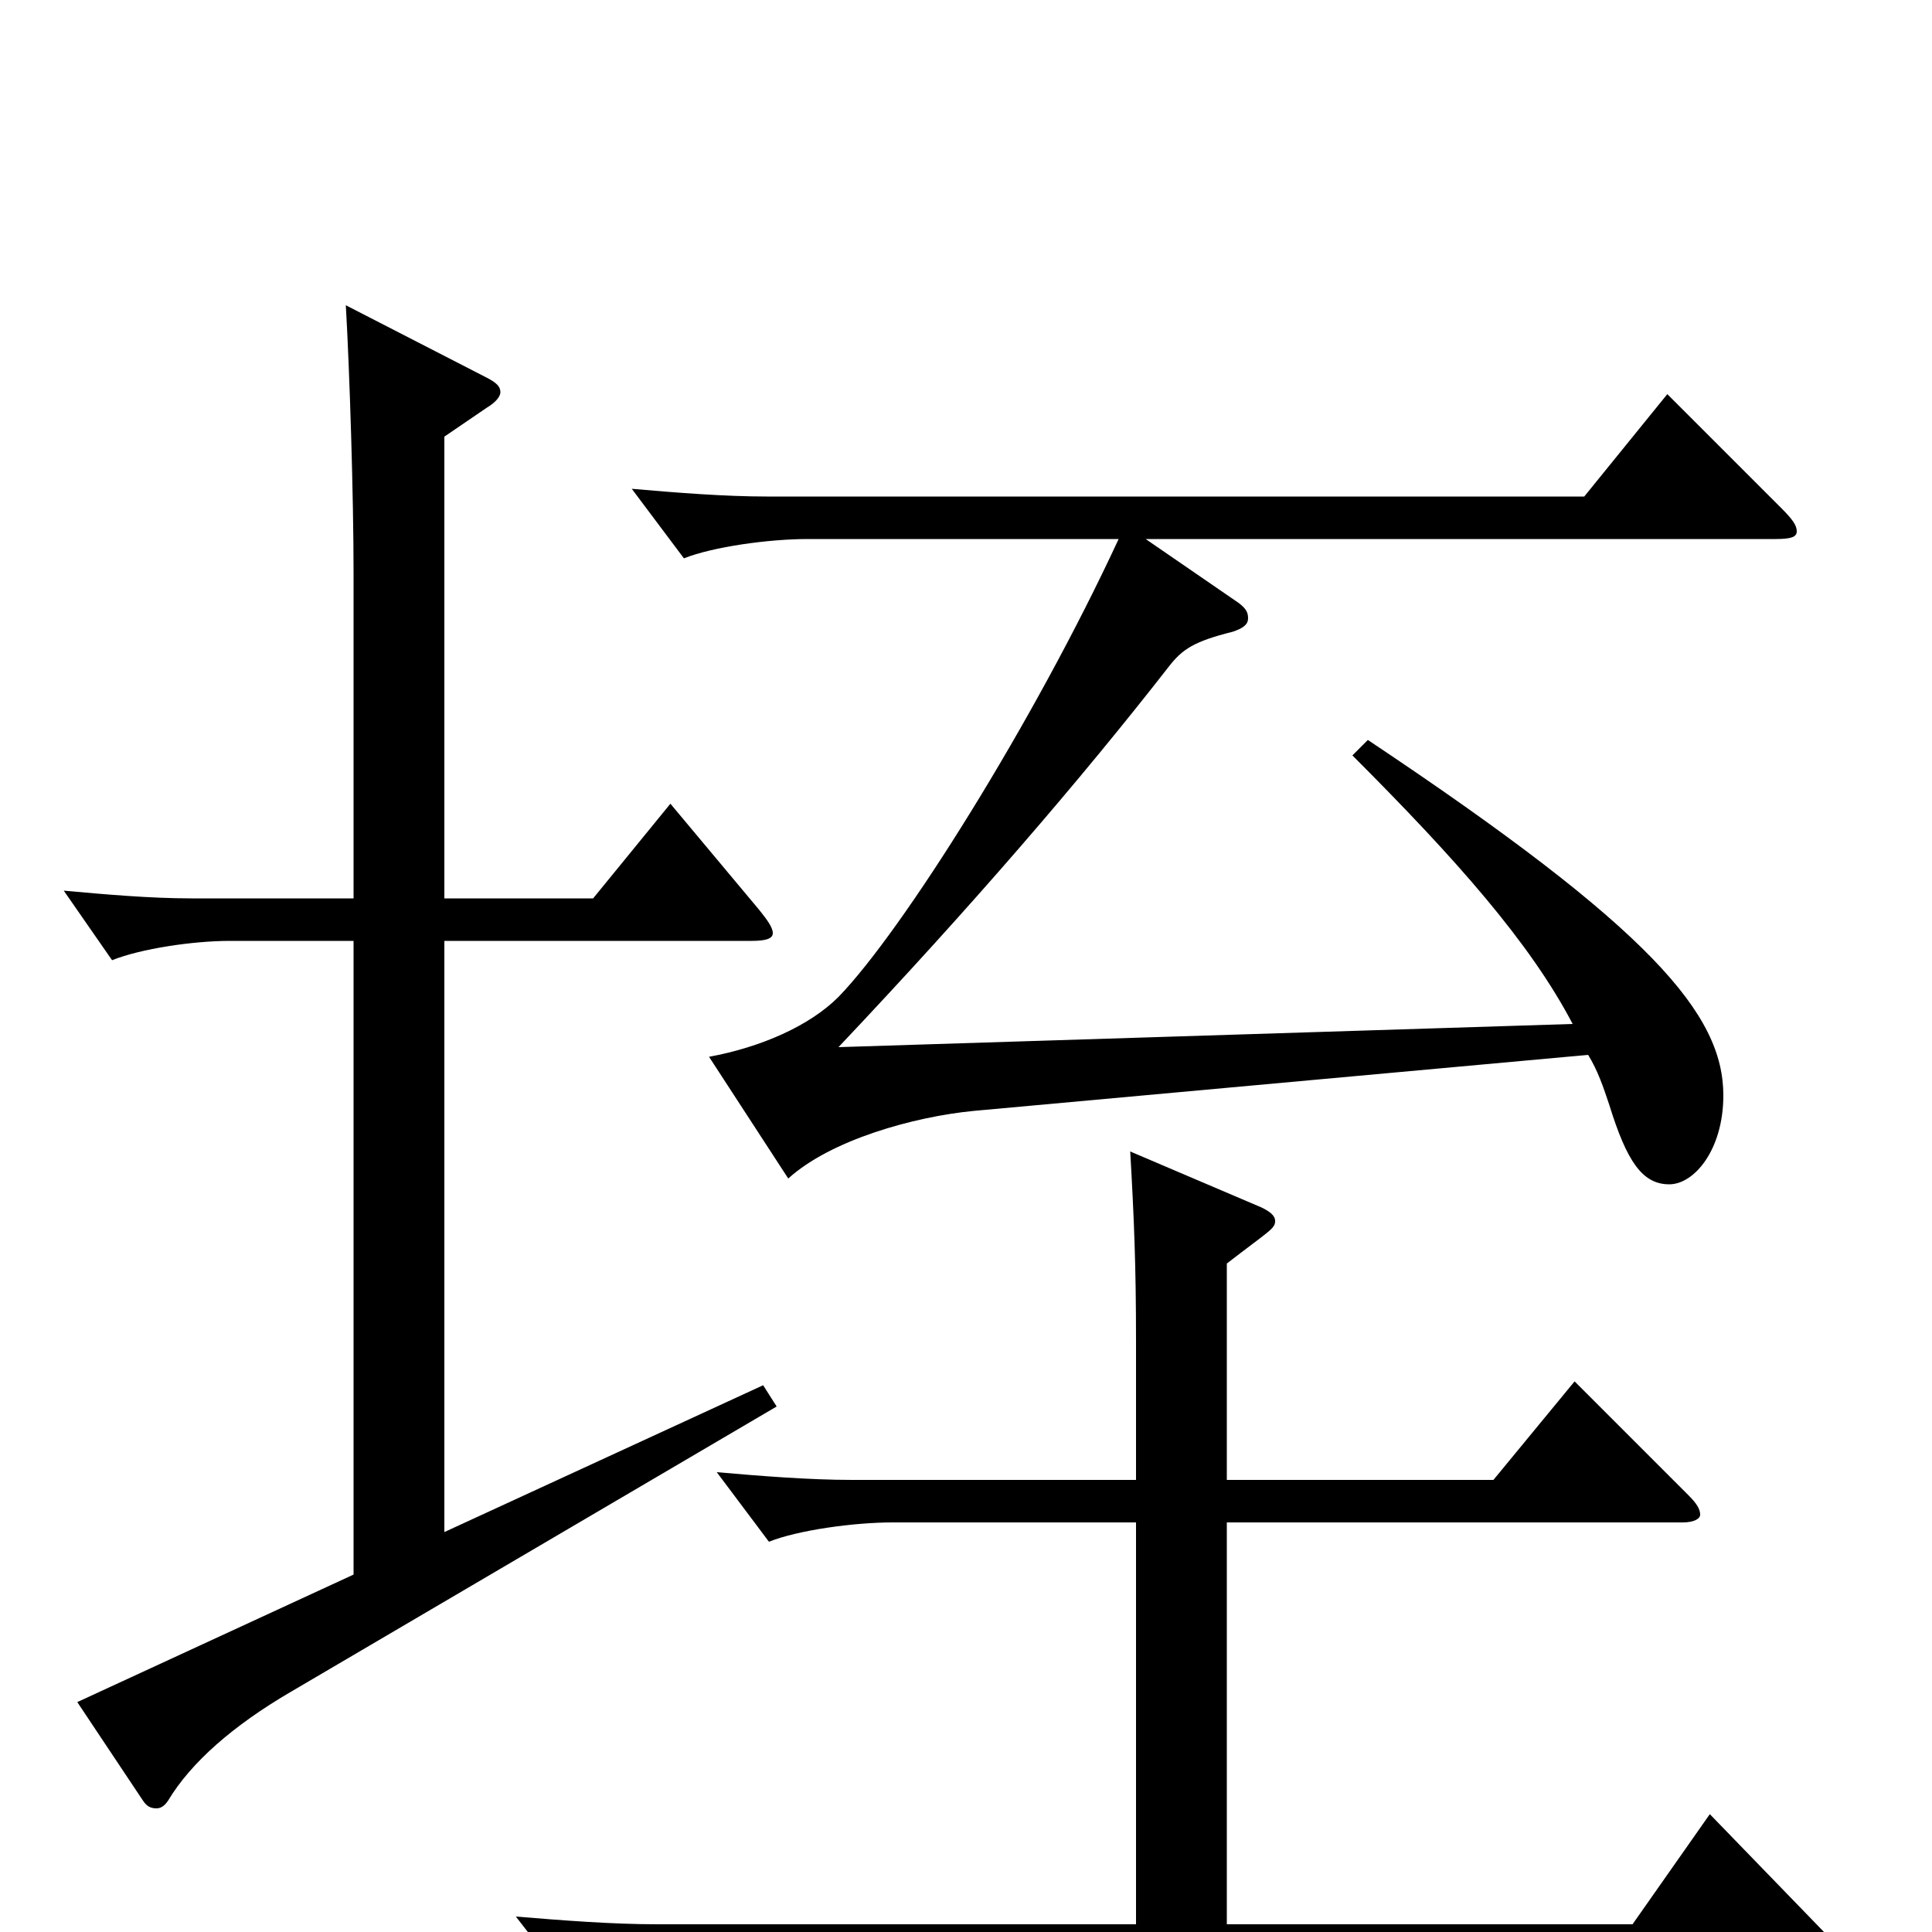 <svg xmlns="http://www.w3.org/2000/svg" viewBox="0 -1000 1000 1000">
	<path fill="#000000" d="M863 -796L820 -743H397C375 -743 350 -745 327 -747L354 -711C369 -717 398 -721 418 -721H579C535 -626 467 -518 434 -484C419 -469 394 -458 367 -453L408 -390C430 -410 473 -422 504 -425L822 -454C827 -446 830 -437 833 -428C842 -399 850 -387 864 -387C877 -387 892 -405 892 -433C892 -475 855 -519 708 -617L700 -609C754 -555 792 -512 814 -470L434 -458C503 -531 559 -596 605 -655C612 -664 618 -668 638 -673C644 -675 646 -677 646 -680C646 -683 645 -685 641 -688L593 -721H919C927 -721 930 -722 930 -725C930 -728 928 -731 922 -737ZM395 -283L230 -207V-513H389C396 -513 400 -514 400 -517C400 -520 397 -524 393 -529L347 -584L307 -535H230V-774L252 -789C257 -792 259 -795 259 -797C259 -800 257 -802 251 -805L179 -842C181 -807 183 -743 183 -704V-535H99C78 -535 55 -537 33 -539L58 -503C73 -509 100 -513 119 -513H183V-185L40 -119L74 -68C76 -65 78 -64 81 -64C83 -64 85 -65 87 -68C99 -88 121 -107 150 -124L402 -272ZM885 -61L845 -4H635V-212H871C877 -212 880 -214 880 -216C880 -219 878 -222 874 -226L815 -285L773 -234H635V-346C657 -363 660 -364 660 -368C660 -371 657 -373 653 -375L585 -404C587 -369 588 -345 588 -306V-234H441C419 -234 394 -236 371 -238L398 -202C413 -208 442 -212 462 -212H588V-4H340C317 -4 291 -6 267 -8L295 28C311 22 341 18 362 18H944C951 18 954 17 954 14C954 12 952 8 947 3Z"/>
</svg>